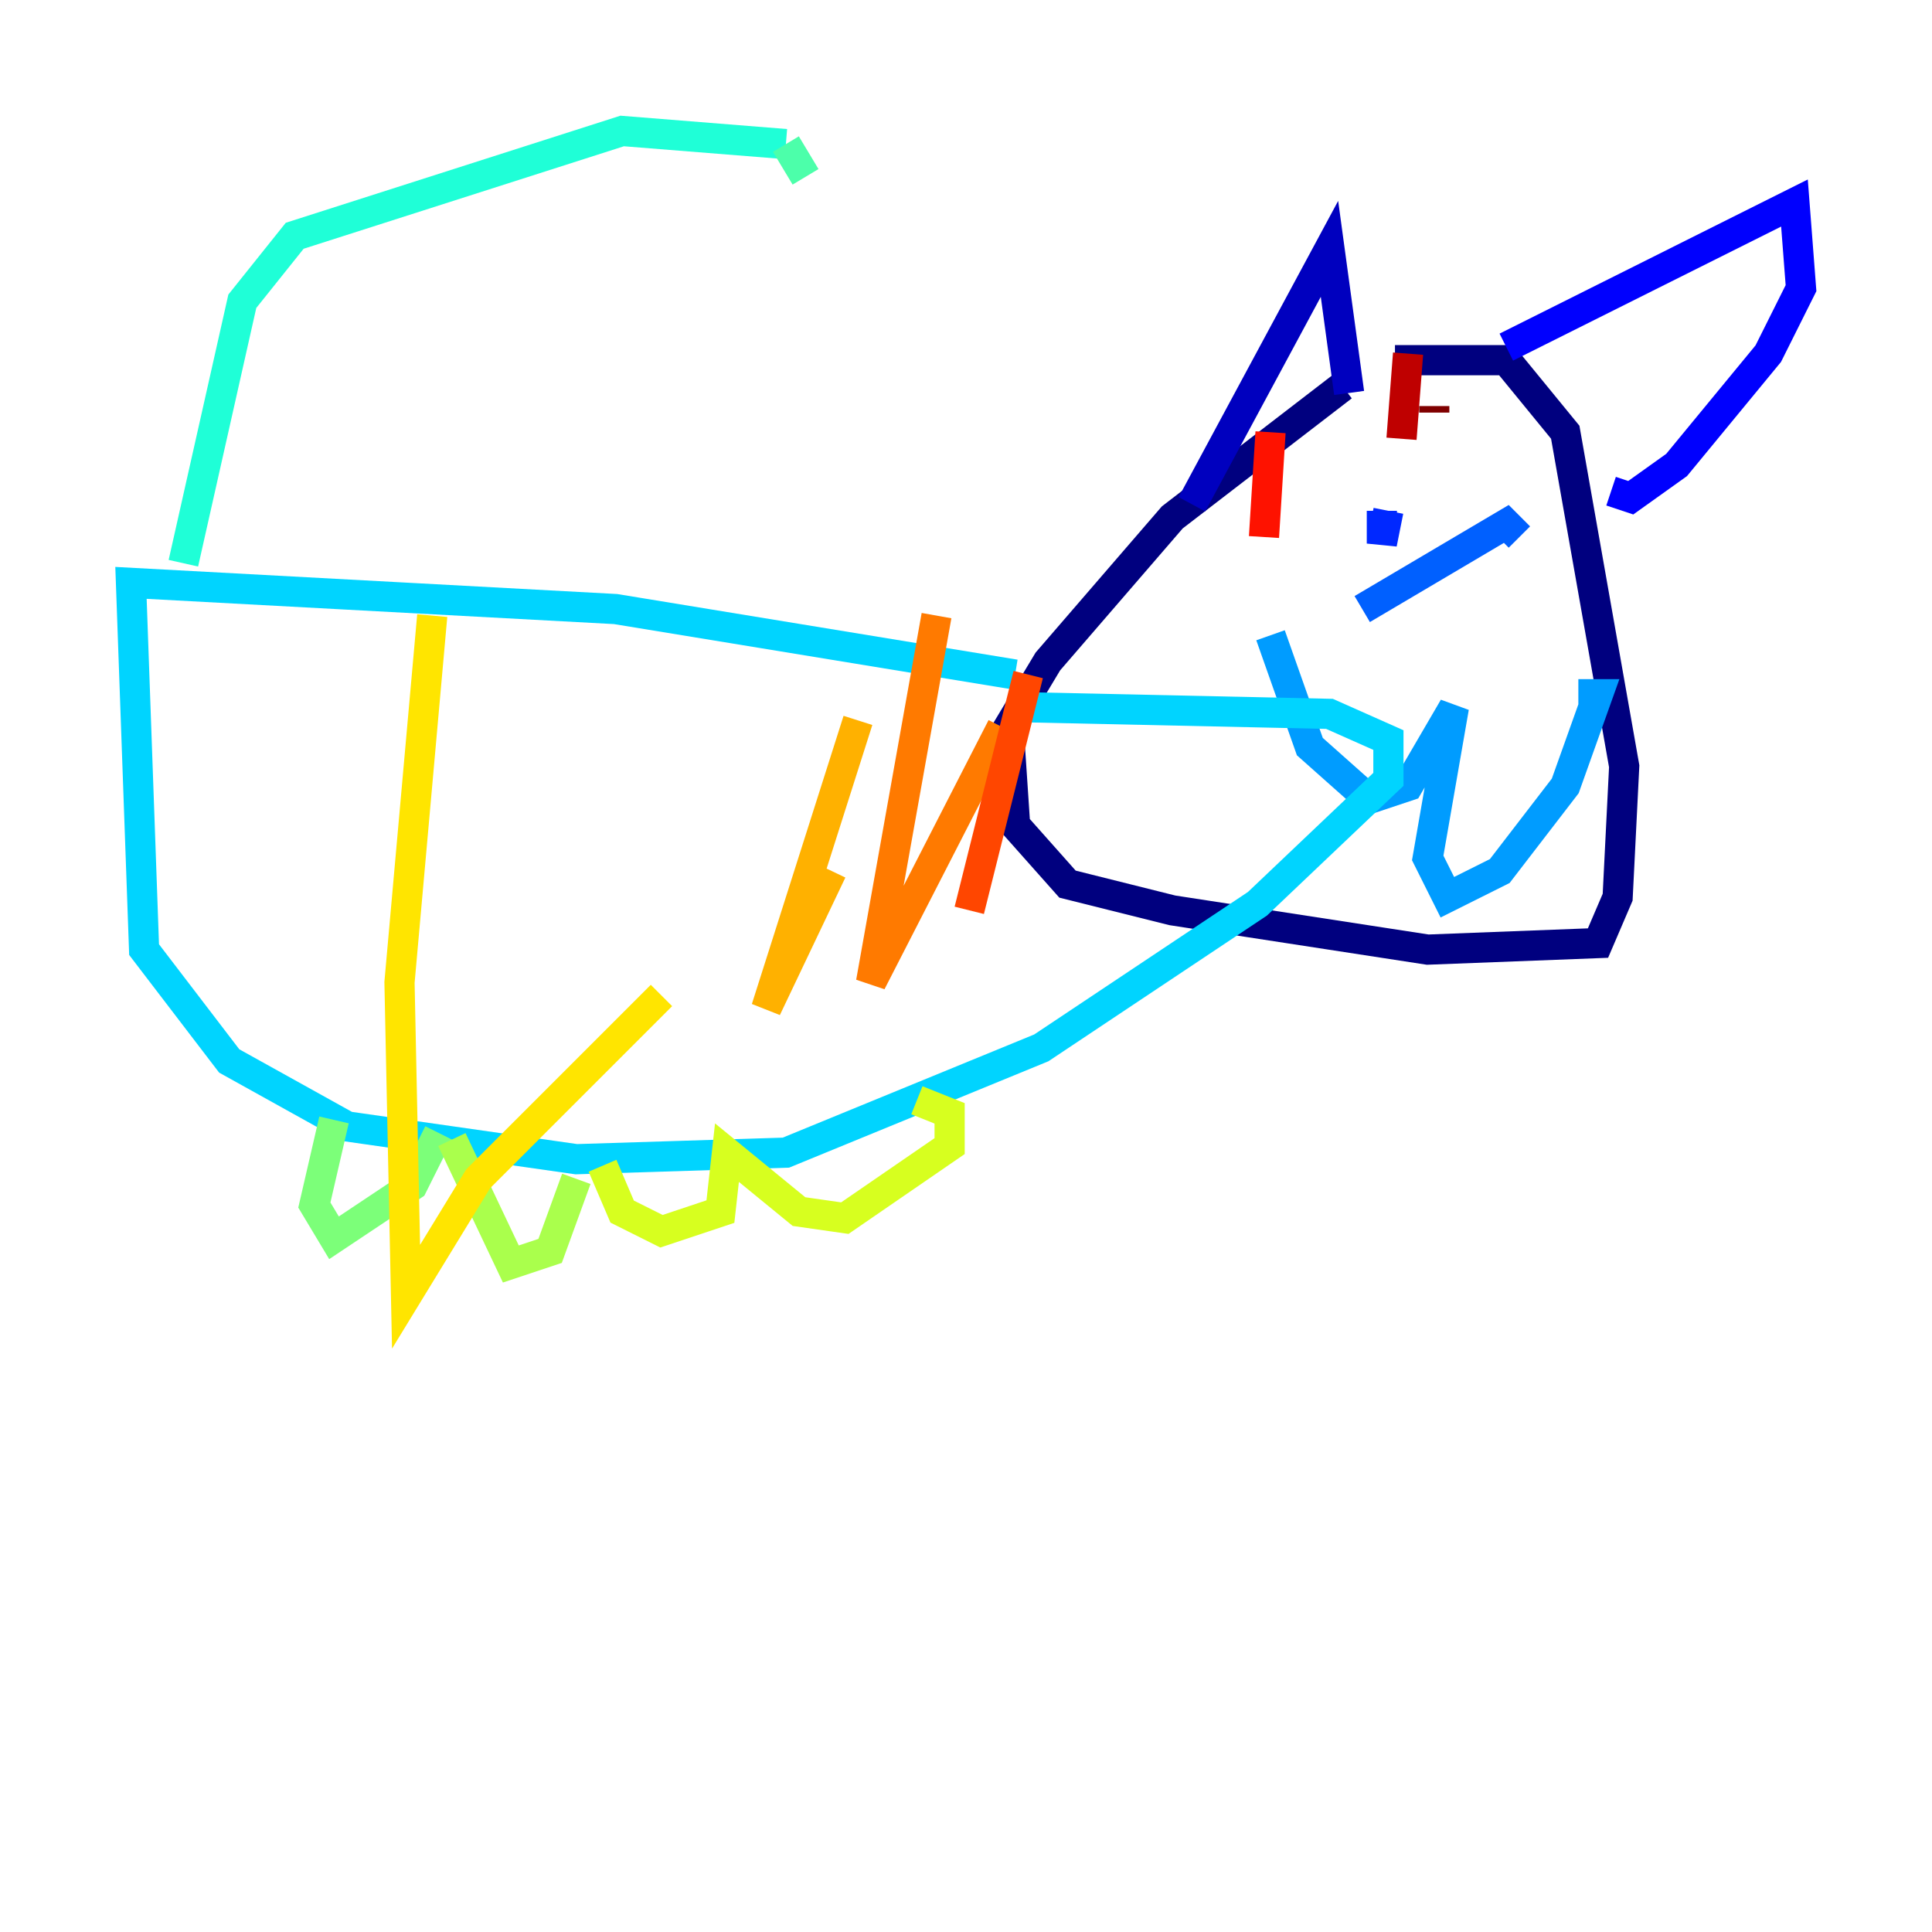 <?xml version="1.0" encoding="utf-8" ?>
<svg baseProfile="tiny" height="128" version="1.2" viewBox="0,0,128,128" width="128" xmlns="http://www.w3.org/2000/svg" xmlns:ev="http://www.w3.org/2001/xml-events" xmlns:xlink="http://www.w3.org/1999/xlink"><defs /><polyline fill="none" points="88.949,25.6 77.668,34.278 69.424,43.824 66.82,48.163 67.254,54.671 70.725,58.576 77.668,60.312 94.59,62.915 105.871,62.481 107.173,59.444 107.607,50.766 103.702,28.637 99.797,23.864 92.42,23.864" stroke="#00007f" stroke-width="2" /><polyline fill="none" points="78.969,33.41 88.081,16.488 89.383,26.034" stroke="#0000bf" stroke-width="2" /><polyline fill="none" points="99.797,22.997 118.888,13.451 119.322,19.091 117.153,23.43 111.078,30.807 108.041,32.976 106.739,32.542" stroke="#0000fe" stroke-width="2" /><polyline fill="none" points="91.552,33.844 91.552,36.014 91.986,33.844" stroke="#0028ff" stroke-width="2" /><polyline fill="none" points="100.664,35.58 99.797,34.712 90.251,40.352" stroke="#0060ff" stroke-width="2" /><polyline fill="none" points="84.176,42.088 86.78,49.464 90.685,52.936 93.288,52.068 96.325,46.861 94.59,56.841 95.891,59.444 99.363,57.709 103.702,52.068 105.871,45.993 104.57,45.993" stroke="#009cff" stroke-width="2" /><polyline fill="none" points="67.254,44.691 40.786,40.352 8.678,38.617 9.546,62.915 15.186,70.291 22.997,74.63 38.183,76.8 52.068,76.366 68.99,69.424 83.308,59.878 91.986,51.634 91.986,49.031 88.081,47.295 68.122,46.861" stroke="#00d4ff" stroke-width="2" /><polyline fill="none" points="12.149,37.315 16.054,19.959 19.525,15.62 41.22,8.678 52.068,9.546" stroke="#1fffd7" stroke-width="2" /><polyline fill="none" points="52.068,9.546 53.37,11.715" stroke="#4cffaa" stroke-width="2" /><polyline fill="none" points="22.129,74.197 20.827,79.837 22.129,82.007 27.336,78.536 29.071,75.064" stroke="#7cff79" stroke-width="2" /><polyline fill="none" points="29.939,75.498 33.844,83.742 36.447,82.875 38.183,78.102" stroke="#aaff4c" stroke-width="2" /><polyline fill="none" points="39.919,77.234 41.22,80.271 43.824,81.573 47.729,80.271 48.163,76.366 52.936,80.271 55.973,80.705 62.915,75.932 62.915,73.763 60.746,72.895" stroke="#d7ff1f" stroke-width="2" /><polyline fill="none" points="28.637,40.786 26.468,65.085 26.902,85.912 31.675,78.102 43.824,65.953" stroke="#ffe500" stroke-width="2" /><polyline fill="none" points="56.841,47.729 50.766,66.82 55.105,57.709" stroke="#ffb100" stroke-width="2" /><polyline fill="none" points="62.047,40.786 57.709,65.085 66.386,48.163" stroke="#ff7a00" stroke-width="2" /><polyline fill="none" points="68.122,44.691 64.217,60.312" stroke="#ff4600" stroke-width="2" /><polyline fill="none" points="84.176,28.637 83.742,35.58" stroke="#fe1200" stroke-width="2" /><polyline fill="none" points="93.288,23.43 92.854,29.071" stroke="#bf0000" stroke-width="2" /><polyline fill="none" points="95.024,26.902 95.024,27.336" stroke="#7f0000" stroke-width="2" /></svg>